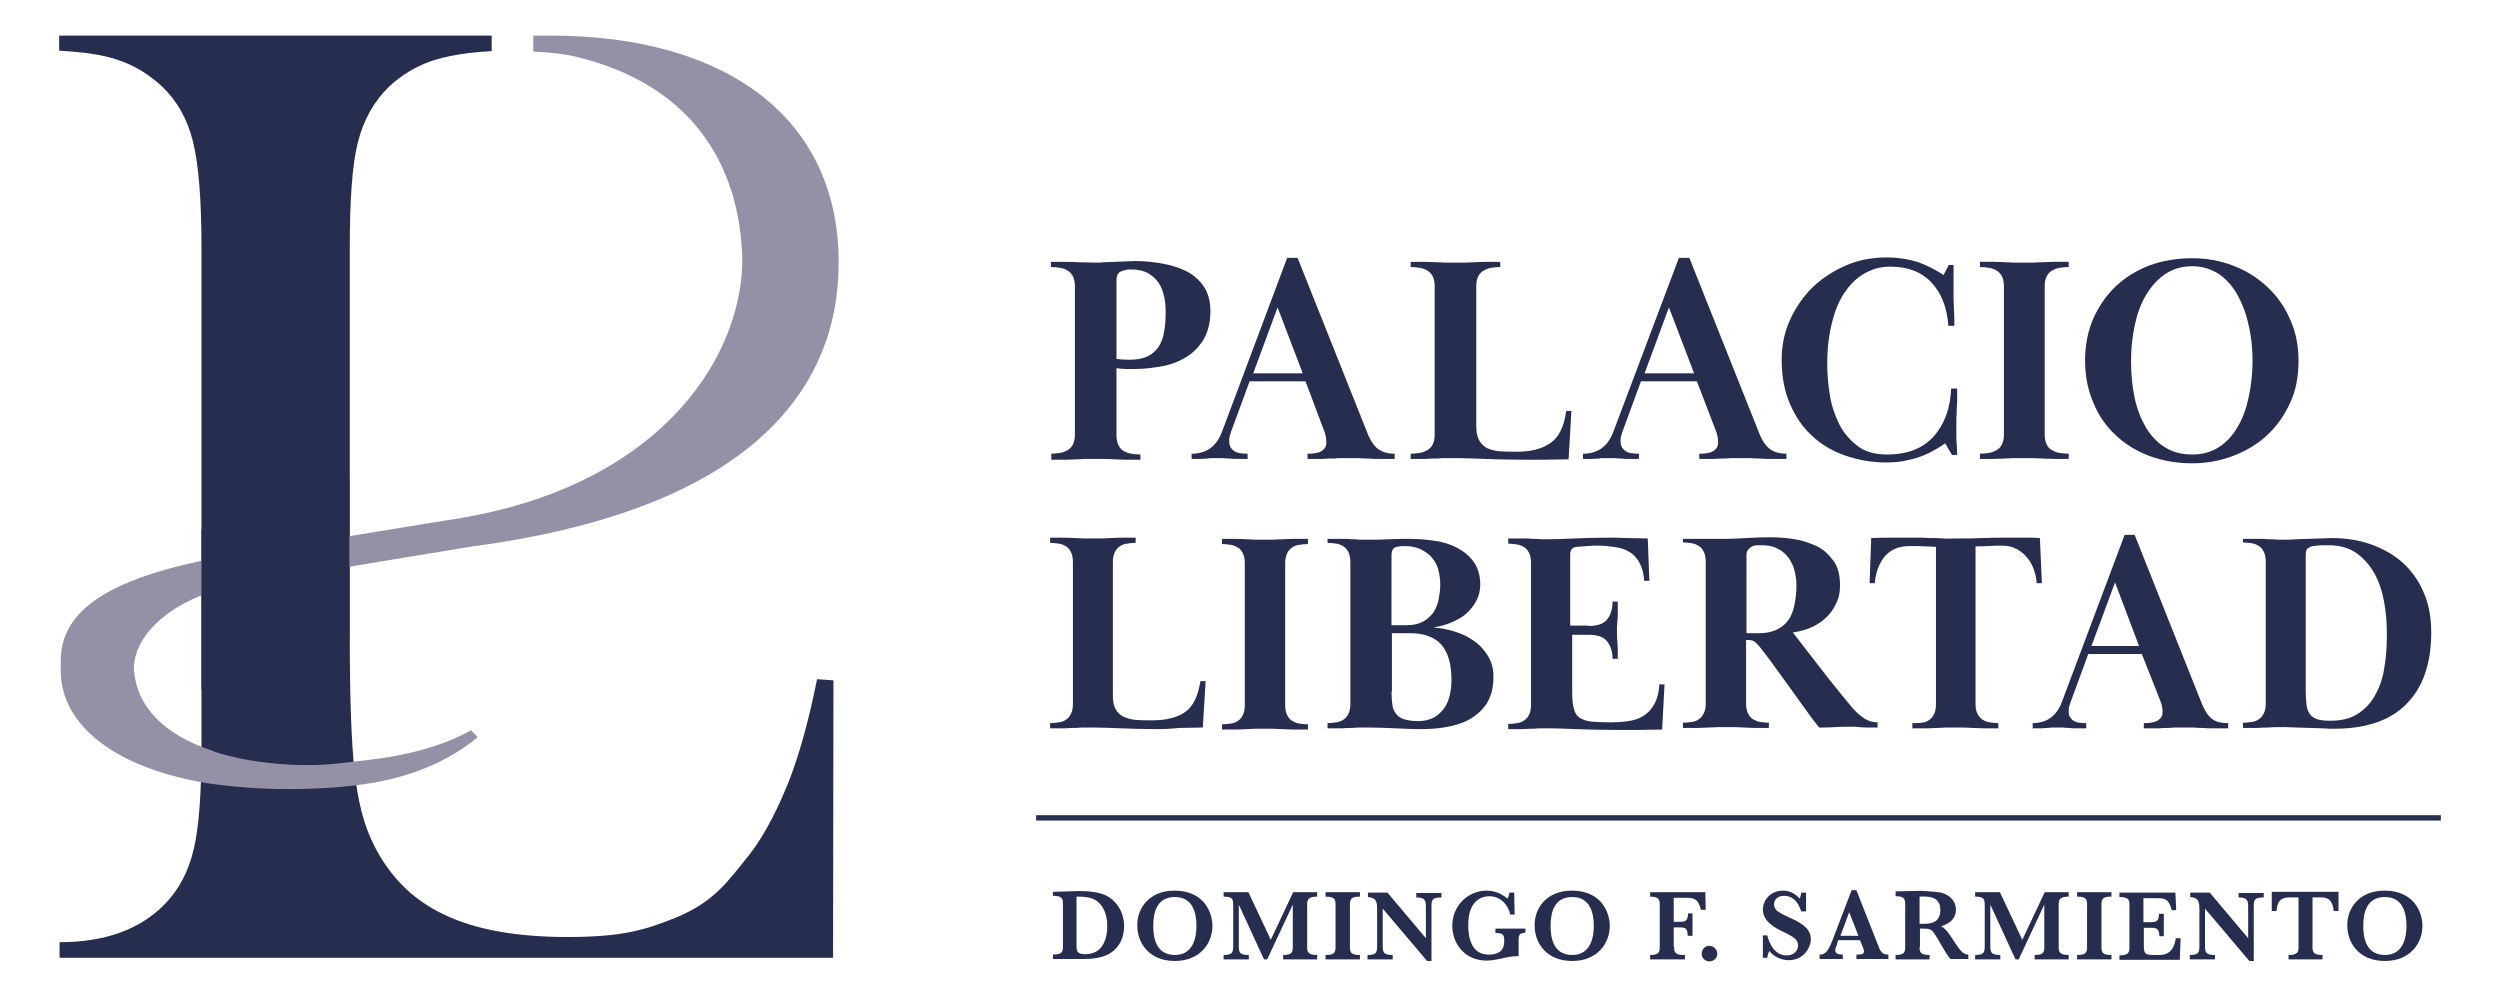 <?xml version="1.0" encoding="utf-8"?>
<!-- Generator: Adobe Illustrator 24.2.3, SVG Export Plug-In . SVG Version: 6.00 Build 0)  -->
<svg version="1.1" id="Capa_1" xmlns="http://www.w3.org/2000/svg" xmlns:xlink="http://www.w3.org/1999/xlink" x="0px" y="0px"
	 viewBox="0 0 625.4 249.3" style="enable-background:new 0 0 625.4 249.3;" xml:space="preserve">
<style type="text/css">
	.st0{fill:#242C4F;}
	.st1{fill:none;stroke:#272D4E;stroke-width:1.343;stroke-miterlimit:10;}
	.st2{fill:#272D4E;}
	.st3{fill:#9491A7;}
	.st4{fill:none;stroke:#FFFFFF;stroke-width:1.131;stroke-miterlimit:10;}
	.st5{fill:#FFFFFF;}
</style>
<g>
	<line class="st1" x1="259.2" y1="204.6" x2="610.6" y2="204.6"/>
	<g>
		<path class="st2" d="M263.3,223.1l3.6-0.1c0.4,0,2.6-0.1,3.1-0.1c2.7,0,4.6,0.3,6.2,0.9c3.1,1.3,5,4.4,5,7.9
			c0,3.9-2.2,6.3-4.3,7.2c-2.1,0.9-4.2,1-5.8,1h-7.7v-1.1c2.2,0,2.5-0.6,2.5-2v-10.7c0-1.3-0.2-2-2.5-2V223.1z M269.3,236.2
			c0,1.7,0,2.5,2.2,2.5c4.5,0,5.5-4.1,5.5-7c0-3.6-1.5-6-3.7-6.9c-1.1-0.4-2.1-0.5-4-0.5V236.2z"/>
		<path class="st2" d="M293.8,222.8c7.6,0,9.5,5.7,9.5,8.8c0,4.5-3.2,8.8-9.4,8.8c-6.7,0-9.4-4.8-9.4-8.8
			C284.4,227.2,287.5,222.8,293.8,222.8z M293.9,238.9c5.2,0,5.4-5.6,5.4-7.3c0-3.4-1-7.2-5.4-7.2c-4.6,0-5.4,4-5.4,7.2
			C288.5,233.4,288.6,238.9,293.9,238.9z"/>
		<path class="st2" d="M309.9,226.3v10.1c0,1.7,0,2.5,2.5,2.5v1.1h-6.3v-1.1c2.4,0,2.4-0.8,2.4-2.5v-9.6c0-1.8,0-2.5-2.4-2.5v-1.1
			h6.2l5.6,11.9l5.6-11.9h6v1.1c-2.2,0-2.5,0.7-2.5,2v10.6c0,1.2,0.2,2,2.5,2v1.1h-8.5v-1.1c2.2,0,2.4-0.7,2.4-2v-10.6l-6.4,13.7
			h-0.8L309.9,226.3z"/>
		<path class="st2" d="M331.6,223.2h8.6v1.1c-2.2,0-2.5,0.6-2.5,2v10.6c0,1.3,0.2,2,2.5,2v1.1h-8.6v-1.1c2.2,0,2.5-0.6,2.5-2v-10.6
			c0-1.3-0.2-2-2.5-2V223.2z"/>
		<path class="st2" d="M345.9,236.4c0,1.8,0.1,2.5,2.5,2.5v1.1h-6.3v-1.1c2.4,0,2.4-0.8,2.4-2.5v-8.6c0-2.2-0.1-3.2-2.3-3.4v-1.1
			h4.9l9.6,11.4v-7.7c0-1.6-0.1-2.5-2.4-2.5v-1.1h6.3v1.1c-2.5,0-2.5,0.7-2.5,2.5v13.4H357l-11.1-13.1V236.4z"/>
		<path class="st2" d="M381.6,232.2v1.1c-1.4,0.2-1.7,0.4-1.7,1.9v4c-0.9,0-1.9,0-3.9,0.5c-1.5,0.3-2.6,0.6-4.1,0.6
			c-5.8,0-8.6-4.6-8.6-8.7c0-5,3.9-8.8,8.6-8.8c1.1,0,3.1,0.2,5.2,2c0.3-0.5,0.4-0.9,0.5-1.5h1.2l0.1,5.5h-1.1
			c-0.5-2.5-2.5-4.6-5.2-4.6c-2.3,0-5.3,1.4-5.3,7.2c0,2.8,0.6,7.4,5.1,7.4c3.5,0,3.9-2,3.9-3.4c0-1.5-0.2-2-2.2-2v-1.1H381.6z"/>
		<path class="st2" d="M393.2,222.8c7.6,0,9.5,5.7,9.5,8.8c0,4.5-3.2,8.8-9.4,8.8c-6.7,0-9.4-4.8-9.4-8.8
			C383.8,227.2,386.9,222.8,393.2,222.8z M393.3,238.9c5.2,0,5.4-5.6,5.4-7.3c0-3.4-1-7.2-5.4-7.2c-4.6,0-5.4,4-5.4,7.2
			C387.9,233.4,388,238.9,393.3,238.9z"/>
		<path class="st2" d="M418.8,236.9c0,1.1,0.1,2,2.3,2h0.4v1.1h-8.7v-1.1c2.2,0,2.4-0.7,2.4-2v-10.6c0-1.2-0.2-2-2.4-2v-1.1h13.8
			l0.1,4.4h-1.2c-0.7-3-2-3-3.8-3h-3v6h1.6c1.4,0,1.9-0.3,2-2.1h1.1v5.6h-1.2c-0.1-1.8-0.4-2.1-2-2.1h-1.5V236.9z"/>
		<path class="st2" d="M427.6,236.6c1.1,0,2,0.9,2,2c0,1.1-0.9,1.9-2,1.9c-1,0-1.9-0.8-1.9-1.9S426.5,236.6,427.6,236.6z"/>
		<path class="st2" d="M441,234h1.1c0.5,1.9,1.7,5,4.9,5c1.7,0,2.8-1.1,2.8-2.5c0-1.6-1.3-2.2-3.9-3.5c-4.3-2-4.9-4-4.9-5.5
			c0-2.2,1.8-4.7,5.1-4.7c1.6,0,3.1,0.8,4.1,2c0.1-0.3,0.3-0.7,0.4-1.5h1.2v4.7h-1.2c-0.3-0.8-1.2-3.9-4.3-3.9
			c-1.5,0-2.5,0.9-2.5,2.1c0,1.6,1.4,2.2,3.8,3.3c2.8,1.3,5.4,2.6,5.4,5.5c0,1.9-1.7,5.2-5.5,5.2c-1.7,0-3.6-0.7-4.9-2.3
			c-0.1,0.3-0.4,0.8-0.5,1.7H441V234z"/>
		<path class="st2" d="M459.5,236.4c-0.2,0.5-0.4,0.9-0.4,1.3c0,1.1,1.4,1.1,1.9,1.1v1.1h-5.8v-1.1c1.3,0,2-0.6,3.1-3.3l4.9-12.8
			h1.2l5.2,13.2c0.8,2.1,1.1,2.9,2.8,2.9v1.1h-8v-1.1c1,0,1.9,0,1.9-0.8c0-0.2,0-0.4-0.2-0.8l-0.8-2h-5.5L459.5,236.4z M460.4,234.1
			h4.5l-2.3-5.9L460.4,234.1z"/>
		<path class="st2" d="M480.2,236.9c0,1.3,0.2,2,2.5,2v1.1h-8.5v-1.1c2.2,0,2.4-0.7,2.4-2v-10.7c0-1.3-0.2-2-2.4-2v-1.2l3.9-0.1
			c0.6,0,2-0.1,3.4,0c1.5,0.1,3,0.2,4.1,0.4c1.8,0.5,3.7,1.8,3.7,4.3c0,1.7-1,3.3-3.7,4.1c1.3,0.8,1.9,1.7,3.5,4.2
			c1.6,2.4,2.1,2.8,3.3,2.9v1.1h-4.5c-0.7-0.8-1.4-2-2.1-3.2l-1.1-1.9c-1.4-2.3-1.5-2.5-3.8-2.5h-0.6V236.9z M480.2,231.1h0.8
			c1.6,0,4.4,0,4.4-3.5c0-3.4-3.1-3.4-5.2-3.3V231.1z"/>
		<path class="st2" d="M497.9,226.3v10.1c0,1.7,0,2.5,2.5,2.5v1.1h-6.3v-1.1c2.4,0,2.4-0.8,2.4-2.5v-9.6c0-1.8,0-2.5-2.4-2.5v-1.1
			h6.2l5.6,11.9l5.6-11.9h6v1.1c-2.2,0-2.5,0.7-2.5,2v10.6c0,1.2,0.2,2,2.5,2v1.1H509v-1.1c2.2,0,2.4-0.7,2.4-2v-10.6l-6.4,13.7
			h-0.8L497.9,226.3z"/>
		<path class="st2" d="M519.6,223.2h8.6v1.1c-2.2,0-2.5,0.6-2.5,2v10.6c0,1.3,0.2,2,2.5,2v1.1h-8.6v-1.1c2.2,0,2.5-0.6,2.5-2v-10.6
			c0-1.3-0.2-2-2.5-2V223.2z"/>
		<path class="st2" d="M545.3,240.1h-15.1v-1.1c2.2,0,2.5-0.7,2.5-2v-10.6c0-1.2-0.1-2-2.5-2v-1.1h14l0.2,4.4h-1.1
			c-0.8-3-1.9-3-3.9-3h-3.2v6h1.7c1.7,0,2.1-0.3,2.2-2.1h1.2v5.6h-1.1c-0.1-1.9-0.6-2.1-2.2-2.1h-1.7v4c0,2.2,0,2.8,2.4,2.8h1.4
			c1,0,3.6,0,4.2-4.2h1.2L545.3,240.1z"/>
		<path class="st2" d="M551.6,236.4c0,1.8,0.1,2.5,2.5,2.5v1.1h-6.3v-1.1c2.4,0,2.4-0.8,2.4-2.5v-8.6c0-2.2-0.1-3.2-2.3-3.4v-1.1
			h4.9l9.6,11.4v-7.7c0-1.6-0.1-2.5-2.4-2.5v-1.1h6.3v1.1c-2.5,0-2.5,0.7-2.5,2.5v13.4h-1.1l-11.1-13.1V236.4z"/>
		<path class="st2" d="M573.1,224.5c-1.5,0-3.4,0-3.6,3.4h-1.2v-4.8H585v4.8h-1.2c-0.3-3.4-2.2-3.4-3.2-3.4h-2.1v12.4
			c0,1.3,0.2,2,2.5,2v1.1h-8.5v-1.1c2.2,0,2.5-0.7,2.5-2v-12.4H573.1z"/>
		<path class="st2" d="M596.5,222.8c7.6,0,9.5,5.7,9.5,8.8c0,4.5-3.2,8.8-9.4,8.8c-6.7,0-9.4-4.8-9.4-8.8
			C587.1,227.2,590.2,222.8,596.5,222.8z M596.6,238.9c5.2,0,5.4-5.6,5.4-7.3c0-3.4-1-7.2-5.4-7.2c-4.6,0-5.4,4-5.4,7.2
			C591.2,233.4,591.3,238.9,596.6,238.9z"/>
	</g>
	<g>
		<g>
			<g>
				<path class="st2" d="M262.9,113.5c0.8,0,1.5-0.1,2.3-0.2c0.7-0.1,1.3-0.4,1.9-0.7c0.5-0.3,1-0.8,1.3-1.4
					c0.3-0.6,0.5-1.4,0.5-2.5V71.6c0-1-0.2-1.9-0.5-2.5s-0.8-1.1-1.3-1.4c-0.5-0.3-1.2-0.6-1.9-0.7c-0.7-0.1-1.5-0.2-2.3-0.2v-1.3
					c3,0,5.3,0,6.9,0.1c1.6,0,3.1,0.1,4.3,0.1c0.6,0,1.3,0,2.1-0.1c0.8,0,1.7-0.1,2.5-0.1s1.8-0.1,2.7-0.1c0.9,0,1.7-0.1,2.5-0.1
					c2.2,0,4.4,0.2,6.7,0.6c2.2,0.4,4.3,1,6.1,1.9c1.8,0.9,3.3,2.2,4.4,3.8c1.1,1.6,1.7,3.7,1.7,6.2c0,2.9-0.6,5.2-1.7,7.1
					c-1.1,1.8-2.5,3.3-4.3,4.4c-1.8,1.1-3.8,1.9-6,2.3c-2.2,0.4-4.5,0.7-6.8,0.7c-0.9,0-1.7,0-2.4,0c-0.7,0-1.5-0.1-2.3-0.2v16.8
					c0,1,0.2,1.9,0.5,2.5c0.3,0.6,0.7,1.1,1.3,1.4c0.5,0.3,1.2,0.6,1.9,0.7c0.7,0.1,1.5,0.2,2.3,0.2v1.3c-1.5,0-2.7,0-3.8,0
					c-1.1,0-2-0.1-2.8-0.1c-0.8,0-1.6-0.1-2.4-0.1c-0.7,0-1.5,0-2.3,0c-0.8,0-1.6,0-2.3,0c-0.7,0-1.4,0.1-2.2,0.1
					c-0.8,0-1.7,0.1-2.7,0.1c-1,0-2.3,0-3.8,0V113.5z M279.3,89.8c1,0.1,2.1,0.2,3.2,0.2c1.8,0,3.3-0.3,4.5-0.8
					c1.2-0.6,2.1-1.4,2.8-2.4c0.7-1.1,1.2-2.3,1.4-3.8c0.3-1.5,0.4-3.1,0.4-4.9c0-1.4-0.1-2.7-0.4-4c-0.3-1.3-0.7-2.4-1.4-3.4
					s-1.6-1.8-2.7-2.4c-1.1-0.6-2.5-0.9-4.2-0.9c-1,0-1.8,0.2-2.5,0.5c-0.7,0.3-1.1,1.1-1.1,2.2V89.8z"/>
				<path class="st2" d="M326.6,95.4h-14l-4.6,12.5c-0.1,0.4-0.3,0.9-0.4,1.3c-0.1,0.4-0.1,0.8-0.1,1.1c0,0.7,0.1,1.2,0.4,1.7
					c0.3,0.4,0.6,0.7,1.1,1c0.4,0.2,0.9,0.4,1.5,0.4c0.5,0.1,1.1,0.1,1.6,0.1v1.3c-1,0-1.9,0-2.6,0c-0.7,0-1.3,0-1.9-0.1
					c-0.5,0-1,0-1.5-0.1c-0.4,0-0.9,0-1.4,0c-0.5,0-1,0-1.4,0c-0.4,0-0.8,0-1.2,0.1s-1,0-1.6,0.1c-0.6,0-1.5,0-2.4,0v-1.3
					c3.7,0,6.2-1.8,7.6-5.5L322,64.5h2.6l17.3,43.4c0.8,2.2,1.8,3.6,2.8,4.4c1.1,0.8,2.5,1.2,4.2,1.2v1.3c-1.5,0-2.7,0-3.8,0
					c-1.1,0-2,0-2.8-0.1c-0.8,0-1.6,0-2.3-0.1c-0.7,0-1.4,0-2.2,0c-0.7,0-1.4,0-2,0c-0.6,0-1.3,0-2.1,0.1c-0.8,0-1.7,0-2.7,0.1
					c-1,0-2.3,0-3.9,0v-1.3c0.6,0,1.2,0,1.7-0.1c0.6-0.1,1.1-0.2,1.5-0.4c0.4-0.2,0.8-0.5,1.1-0.9c0.3-0.4,0.4-0.9,0.4-1.6
					c0-0.5-0.1-1.1-0.2-1.6c-0.1-0.5-0.3-1-0.5-1.5L326.6,95.4z M313.5,93.4h12.4l-6.3-16.5L313.5,93.4z"/>
				<path class="st2" d="M380.7,115c-3.4,0-6.5-0.1-9.4-0.2c-2.9-0.1-5.2-0.2-6.9-0.2c-0.8,0-1.6,0-2.4,0c-0.7,0-1.5,0-2.4,0.1
					c-0.9,0-1.8,0-2.9,0.1c-1.1,0-2.3,0-3.8,0v-1.3c0.8,0,1.5-0.1,2.3-0.2c0.7-0.1,1.3-0.4,1.9-0.7c0.5-0.3,1-0.8,1.3-1.4
					c0.3-0.6,0.5-1.4,0.5-2.5V71.6c0-1-0.2-1.9-0.5-2.5s-0.8-1.1-1.3-1.4c-0.5-0.3-1.2-0.6-1.9-0.7c-0.7-0.1-1.5-0.2-2.3-0.2v-1.3
					c1.5,0,2.7,0,3.8,0c1,0,2,0.1,2.8,0.1c0.8,0,1.6,0.1,2.3,0.1c0.7,0,1.5,0,2.3,0c0.8,0,1.5,0,2.3,0c0.7,0,1.5-0.1,2.3-0.1
					c0.8,0,1.8-0.1,2.8-0.1c1,0,2.3,0,3.8,0v1.3c-0.8,0-1.5,0.1-2.3,0.2c-0.7,0.1-1.3,0.4-1.9,0.7c-0.5,0.3-1,0.8-1.3,1.4
					c-0.3,0.6-0.5,1.4-0.5,2.5v34.9c0,1.5,0.2,2.7,0.7,3.6c0.5,0.9,1.1,1.5,2,2c0.9,0.4,2,0.7,3.2,0.8c1.3,0.1,2.7,0.1,4.2,0.1
					c3.6,0,6.4-0.7,8.5-2.2c2.1-1.5,3.4-4.1,3.9-8h1.3l-0.7,12.1c-1.9,0-3.8,0.1-5.9,0.1C384.5,115,382.5,115,380.7,115z"/>
				<path class="st2" d="M424.5,95.4h-14l-4.6,12.5c-0.1,0.4-0.3,0.9-0.4,1.3c-0.1,0.4-0.1,0.8-0.1,1.1c0,0.7,0.1,1.2,0.4,1.7
					c0.3,0.4,0.6,0.7,1.1,1c0.4,0.2,0.9,0.4,1.5,0.4c0.5,0.1,1.1,0.1,1.6,0.1v1.3c-1,0-1.9,0-2.6,0c-0.7,0-1.3,0-1.9-0.1
					c-0.5,0-1,0-1.5-0.1c-0.4,0-0.9,0-1.4,0c-0.5,0-1,0-1.4,0c-0.4,0-0.8,0-1.2,0.1s-1,0-1.6,0.1c-0.6,0-1.5,0-2.4,0v-1.3
					c3.7,0,6.2-1.8,7.6-5.5L420,64.5h2.6l17.3,43.4c0.8,2.2,1.8,3.6,2.8,4.4c1.1,0.8,2.5,1.2,4.2,1.2v1.3c-1.5,0-2.7,0-3.8,0
					c-1.1,0-2,0-2.8-0.1c-0.8,0-1.6,0-2.3-0.1c-0.7,0-1.4,0-2.2,0c-0.7,0-1.4,0-2,0c-0.6,0-1.3,0-2.1,0.1c-0.8,0-1.7,0-2.7,0.1
					c-1,0-2.3,0-3.9,0v-1.3c0.6,0,1.2,0,1.7-0.1c0.6-0.1,1.1-0.2,1.5-0.4c0.4-0.2,0.8-0.5,1.1-0.9c0.3-0.4,0.4-0.9,0.4-1.6
					c0-0.5-0.1-1.1-0.2-1.6c-0.1-0.5-0.3-1-0.5-1.5L424.5,95.4z M411.4,93.4h12.4l-6.3-16.5L411.4,93.4z"/>
				<path class="st2" d="M488.7,66.5c0,1.2,0,2.3,0,3.4c0,1.1,0,2.2,0,3.2c0,1.2,0,2.5,0.1,4.1c0.1,1.5,0.1,3,0.1,4.3h-1.5
					c-0.3-4.5-1.7-8.1-4.2-10.8c-2.5-2.7-6-4-10.4-4c-2.1,0-4.1,0.5-6,1.5c-1.9,1-3.6,2.5-5,4.5c-1.5,2-2.6,4.5-3.4,7.6
					c-0.8,3-1.3,6.5-1.3,10.6c0,2.4,0.2,5,0.6,7.6c0.4,2.7,1.2,5.1,2.3,7.4c1.1,2.3,2.7,4.1,4.6,5.6c1.9,1.5,4.4,2.2,7.5,2.2
					c5,0,8.9-1.5,11.6-4.5c2.7-3,4.2-7,4.4-12h1.5c0,0.7,0,1.5,0,2.4c0,0.9,0,1.7-0.1,2.5c0,0.8,0,1.6-0.1,2.4c0,0.7,0,1.3,0,1.8
					c0,0.5,0,1,0,1.4c0,0.4,0,0.9,0,1.5c0,0.5,0,1.2,0.1,1.9c0,0.7,0.1,1.7,0.1,2.7h-1.3l-1.7-2.9c-0.4,0.3-1.1,0.8-2,1.3
					c-0.9,0.5-1.9,1.1-3.1,1.6c-1.2,0.5-2.6,1-4.2,1.3c-1.6,0.4-3.4,0.6-5.3,0.6c-3.7,0-7.1-0.6-10.3-1.7c-3.2-1.1-6-2.7-8.3-4.9
					c-2.4-2.1-4.2-4.8-5.6-8c-1.4-3.2-2.1-6.9-2.1-11.2c0-3.5,0.7-6.8,2.1-9.9c1.4-3.1,3.3-5.8,5.6-8.1c2.4-2.3,5.2-4.1,8.4-5.5
					c3.2-1.4,6.6-2,10.3-2c2.7,0,5.1,0.4,7.5,1.1c2.3,0.8,4.5,1.9,6.6,3.3l1.3-2.5H488.7z"/>
				<path class="st2" d="M495.3,65.5c1.5,0,2.7,0,3.7,0c1,0,1.9,0.1,2.7,0.1c0.8,0,1.5,0.1,2.1,0.1c0.7,0,1.4,0,2.3,0
					c0.8,0,1.6,0,2.3,0c0.8,0,1.6-0.1,2.4-0.1c0.9,0,1.8-0.1,2.9-0.1c1.1,0,2.4,0,3.8,0v1.3c-0.8,0-1.5,0.1-2.3,0.2
					c-0.7,0.1-1.3,0.4-1.9,0.7c-0.5,0.3-1,0.8-1.3,1.4c-0.3,0.6-0.5,1.4-0.5,2.5v37.1c0,1,0.2,1.9,0.5,2.5c0.3,0.6,0.7,1.1,1.3,1.4
					c0.5,0.3,1.2,0.6,1.9,0.7c0.7,0.1,1.5,0.2,2.3,0.2v1.3c-1.5,0-2.8,0-3.8,0c-1.1,0-2.1-0.1-2.9-0.1c-0.9,0-1.7-0.1-2.4-0.1
					c-0.8,0-1.5,0-2.3,0c-0.8,0-1.6,0-2.3,0c-0.7,0-1.4,0.1-2.1,0.1c-0.8,0-1.7,0.1-2.7,0.1c-1,0-2.3,0-3.7,0v-1.3
					c0.8,0,1.5-0.1,2.3-0.2c0.7-0.1,1.3-0.4,1.9-0.7c0.5-0.3,1-0.8,1.3-1.4c0.3-0.6,0.5-1.4,0.5-2.5V71.6c0-1-0.2-1.9-0.5-2.5
					c-0.3-0.6-0.8-1.1-1.3-1.4c-0.5-0.3-1.2-0.6-1.9-0.7c-0.7-0.1-1.5-0.2-2.3-0.2V65.5z"/>
				<path class="st2" d="M548.4,64.6c3.5,0,6.9,0.6,10.1,1.8c3.2,1.2,6,2.9,8.5,5.2s4.4,4.9,5.8,8.1c1.5,3.2,2.2,6.7,2.2,10.6
					c0,4-0.7,7.6-2.2,10.7c-1.5,3.2-3.4,5.8-5.8,8c-2.4,2.2-5.3,3.9-8.5,5.1c-3.2,1.2-6.6,1.8-10.1,1.8c-3.8,0-7.3-0.6-10.6-1.8
					c-3.2-1.2-6.1-2.9-8.5-5.2c-2.4-2.2-4.3-4.9-5.6-8.1c-1.4-3.2-2.1-6.7-2.1-10.7c0-3.7,0.7-7.2,2-10.3c1.4-3.1,3.2-5.8,5.6-8.1
					c2.4-2.3,5.2-4,8.5-5.3C541,65.2,544.6,64.6,548.4,64.6z M548.4,66.6c-2.6,0-4.9,0.7-6.8,2c-1.9,1.3-3.5,3.1-4.8,5.3
					c-1.3,2.2-2.2,4.7-2.8,7.6c-0.6,2.9-0.9,5.8-0.9,8.8c0,3.3,0.3,6.4,0.9,9.2c0.6,2.9,1.6,5.3,2.8,7.4c1.3,2.1,2.8,3.8,4.8,5
					c1.9,1.2,4.2,1.8,6.8,1.8c2.5,0,4.7-0.6,6.6-1.8c1.9-1.2,3.5-2.9,4.7-5c1.3-2.1,2.2-4.6,2.8-7.4s1-5.9,1-9.2c0-3.1-0.3-6.2-1-9
					c-0.6-2.9-1.6-5.4-2.8-7.6c-1.3-2.2-2.8-3.9-4.7-5.2C553.1,67.3,550.9,66.6,548.4,66.6z"/>
			</g>
			<g>
				<path class="st2" d="M289.5,182.4c-3.3,0-6.3-0.1-9-0.2c-2.7-0.1-5-0.2-6.7-0.2c-0.8,0-1.6,0-2.3,0c-0.7,0-1.5,0-2.3,0.1
					c-0.8,0-1.7,0-2.8,0.1c-1,0-2.2,0-3.7,0v-1.3c0.8,0,1.5-0.1,2.2-0.2c0.7-0.1,1.3-0.3,1.8-0.7c0.5-0.3,0.9-0.8,1.2-1.4
					c0.3-0.6,0.5-1.4,0.5-2.4v-35.7c0-1-0.2-1.8-0.5-2.4c-0.3-0.6-0.7-1.1-1.2-1.4c-0.5-0.3-1.1-0.6-1.8-0.7
					c-0.7-0.1-1.4-0.2-2.2-0.2v-1.3c1.4,0,2.6,0,3.6,0c1,0,1.9,0.1,2.7,0.1c0.8,0,1.5,0.1,2.2,0.1c0.7,0,1.4,0,2.2,0
					c0.8,0,1.5,0,2.2,0c0.7,0,1.4-0.1,2.2-0.1c0.8,0,1.7-0.1,2.7-0.1c1,0,2.2,0,3.6,0v1.3c-0.8,0-1.5,0.1-2.2,0.2
					c-0.7,0.1-1.3,0.3-1.8,0.7c-0.5,0.3-0.9,0.8-1.2,1.4c-0.3,0.6-0.5,1.4-0.5,2.4v33.5c0,1.5,0.2,2.6,0.7,3.4
					c0.4,0.8,1.1,1.5,2,1.9c0.9,0.4,1.9,0.7,3.1,0.8c1.2,0.1,2.6,0.1,4.1,0.1c3.5,0,6.2-0.7,8.2-2.1c2-1.4,3.2-4,3.8-7.7h1.3
					l-0.7,11.6c-1.8,0-3.7,0.1-5.7,0.1C293.2,182.3,291.3,182.4,289.5,182.4z"/>
				<path class="st2" d="M305.7,134.8c1.4,0,2.6,0,3.6,0c1,0,1.8,0.1,2.6,0.1c0.7,0,1.4,0.1,2.1,0.1c0.6,0,1.4,0,2.2,0
					c0.8,0,1.5,0,2.2,0c0.7,0,1.5-0.1,2.3-0.1c0.8,0,1.8-0.1,2.8-0.1c1,0,2.3,0,3.7,0v1.3c-0.8,0-1.5,0.1-2.2,0.2
					c-0.7,0.1-1.3,0.3-1.8,0.7c-0.5,0.3-0.9,0.8-1.2,1.4c-0.3,0.6-0.5,1.4-0.5,2.4v35.7c0,1,0.2,1.8,0.5,2.4
					c0.3,0.6,0.7,1.1,1.2,1.4c0.5,0.3,1.1,0.6,1.8,0.7c0.7,0.1,1.4,0.2,2.2,0.2v1.3c-1.4,0-2.6,0-3.7,0c-1,0-2-0.1-2.8-0.1
					c-0.8,0-1.6-0.1-2.3-0.1c-0.7,0-1.5,0-2.2,0c-0.8,0-1.5,0-2.2,0c-0.6,0-1.3,0.1-2.1,0.1c-0.7,0-1.6,0.1-2.6,0.1
					c-1,0-2.2,0-3.6,0v-1.3c0.8,0,1.5-0.1,2.2-0.2c0.7-0.1,1.3-0.3,1.8-0.7c0.5-0.3,0.9-0.8,1.2-1.4c0.3-0.6,0.5-1.4,0.5-2.4v-35.7
					c0-1-0.2-1.8-0.5-2.4s-0.7-1.1-1.2-1.4c-0.5-0.3-1.1-0.6-1.8-0.7c-0.7-0.1-1.4-0.2-2.2-0.2V134.8z"/>
				<path class="st2" d="M332.3,134.8c1.4,0,2.6,0,3.5,0c0.9,0,1.7,0,2.3,0.1c0.7,0,1.3,0,1.8,0.1c0.6,0,1.2,0,2,0
					c0.8,0,1.6,0,2.7,0c1,0,2-0.1,3.1-0.1c1,0,2-0.1,2.9-0.1c0.9,0,1.7,0,2.2,0c2.1,0,4.2,0.2,6.2,0.5c2.1,0.3,4,0.9,5.6,1.8
					c1.7,0.9,3,2,4.1,3.5c1,1.5,1.6,3.3,1.6,5.6c0,1.5-0.3,2.9-1,4.1c-0.6,1.2-1.5,2.3-2.5,3.2c-1,0.9-2.3,1.6-3.7,2.2
					c-1.4,0.6-2.8,1-4.3,1.2v0.1c1.5,0.1,3.1,0.4,4.8,0.9c1.7,0.5,3.3,1.2,4.8,2.2c1.5,1,2.7,2.2,3.7,3.8c1,1.5,1.5,3.3,1.5,5.4
					c0,2.3-0.4,4.3-1.3,6c-0.9,1.7-2.2,3-3.8,4.1c-1.6,1.1-3.5,1.8-5.8,2.3c-2.2,0.5-4.7,0.7-7.5,0.7c-1.7,0-3.8-0.1-6.1-0.2
					c-2.3-0.1-4.4-0.2-6.4-0.2c-0.9,0-1.6,0-2.3,0c-0.7,0-1.4,0-2.1,0.1c-0.7,0-1.6,0-2.6,0.1c-1,0-2.2,0-3.6,0v-1.3
					c0.8,0,1.5-0.1,2.2-0.2c0.7-0.1,1.3-0.3,1.8-0.7c0.5-0.3,0.9-0.8,1.2-1.4c0.3-0.6,0.5-1.4,0.5-2.4v-35.7c0-1-0.2-1.8-0.5-2.4
					s-0.7-1.1-1.2-1.4c-0.5-0.3-1.1-0.6-1.8-0.7c-0.7-0.1-1.4-0.2-2.2-0.2V134.8z M348.1,156.4h3.8c1.7,0,3-0.3,4.1-0.9
					c1.1-0.6,1.9-1.4,2.6-2.3c0.6-1,1.1-2.1,1.3-3.3c0.2-1.2,0.4-2.4,0.4-3.7c0-1.3-0.2-2.5-0.5-3.7c-0.3-1.2-0.9-2.2-1.6-3
					c-0.7-0.9-1.7-1.5-2.8-2.1c-1.1-0.5-2.4-0.8-4-0.8c-0.9,0-1.7,0.1-2.3,0.3c-0.6,0.2-1,0.9-1,2V156.4z M348.1,173
					c0,1.2,0.1,2.3,0.2,3.2c0.1,0.9,0.4,1.7,0.9,2.3c0.4,0.6,1.1,1.1,2,1.4c0.9,0.3,2.1,0.5,3.6,0.5c1.4,0,2.6-0.3,3.7-0.8
					c1-0.5,1.9-1.3,2.6-2.2c0.7-0.9,1.2-2,1.5-3.2c0.3-1.2,0.5-2.6,0.5-4c0-4-0.8-6.9-2.5-8.9c-1.7-1.9-4.3-2.9-7.9-2.9h-4.5V173z"
					/>
				<path class="st2" d="M397.4,156.6c2.1,0,3.7-0.5,4.6-1.6c0.9-1.1,1.4-2.6,1.4-4.5h1.3c0,1.1,0,2,0,2.8c0,0.8,0,1.4-0.1,2
					c0,0.5,0,1-0.1,1.4c0,0.4,0,0.7,0,1.1c0,0.4,0,0.7,0,1.1c0,0.4,0,0.8,0.1,1.3c0,0.5,0,1.1,0.1,1.9c0,0.7,0,1.6,0,2.7h-1.3
					c0-1.8-0.5-3.3-1.4-4.4c-0.9-1.1-2.4-1.6-4.6-1.6h-4.1v14.3c0,1.7,0.1,3.1,0.4,4.1c0.2,1,0.7,1.8,1.4,2.3c0.7,0.5,1.6,0.8,2.8,1
					c1.2,0.1,2.8,0.2,4.7,0.2c1.7,0,3.3-0.1,4.7-0.3c1.4-0.2,2.7-0.6,3.8-1.3c1.1-0.7,2-1.6,2.7-2.9c0.7-1.2,1.2-2.9,1.3-5h1.3
					l-0.6,11.3c-2.1,0-4.1,0.1-5.8,0.1c-1.7,0-3.6,0-5.5,0c-4,0-7.4-0.1-10.1-0.2s-4.8-0.2-6.3-0.2c-0.8,0-1.5,0-2.2,0
					c-0.7,0-1.4,0-2.2,0.1c-0.8,0-1.7,0-2.7,0.1c-1,0-2.2,0-3.7,0v-1.3c0.8,0,1.5-0.1,2.2-0.2c0.7-0.1,1.3-0.3,1.8-0.7
					c0.5-0.3,0.9-0.8,1.2-1.4c0.3-0.6,0.5-1.4,0.5-2.4v-35.7c0-1-0.2-1.8-0.5-2.4s-0.7-1.1-1.2-1.4c-0.5-0.3-1.1-0.6-1.8-0.7
					c-0.7-0.1-1.4-0.2-2.2-0.2v-1.3c1.4,0,2.6,0,3.6,0c1,0,1.9,0,2.6,0.1c0.8,0,1.5,0,2.1,0.1c0.7,0,1.4,0,2.1,0
					c1.6,0,3.7-0.1,6.2-0.2c2.5-0.1,5.2-0.2,8-0.2c1.8,0,3.6,0,5.1,0.1c1.6,0,3.3,0.1,5.2,0.1l0.4,10.6h-1.3
					c-0.1-1.8-0.5-3.2-1.1-4.4c-0.6-1.1-1.4-2.1-2.4-2.7c-1-0.7-2.2-1.1-3.5-1.3c-1.3-0.2-2.8-0.4-4.5-0.4c-0.8,0-1.7,0-2.8,0.1
					c-1.1,0.1-1.9,0.2-2.6,0.2c-1.1,0.1-1.6,0.8-1.6,1.9v17.8H397.4z"/>
				<path class="st2" d="M421.1,134.8c1.4,0,2.6,0,3.7,0c1,0,2,0,2.8,0c0.8,0,1.6,0,2.3,0c0.7,0,1.4,0,2.2,0c1.2,0,2.8-0.1,4.6-0.2
					c1.9-0.1,3.8-0.2,5.8-0.2c1.8,0,3.8,0.1,5.9,0.4c2.1,0.3,4,0.9,5.8,1.7s3.2,2.1,4.4,3.7c1.2,1.6,1.7,3.7,1.7,6.3
					c0,1.7-0.3,3.2-1,4.5c-0.6,1.4-1.5,2.6-2.6,3.6c-1.1,1-2.3,1.8-3.7,2.4c-1.4,0.6-2.9,1-4.5,1.2c0.8,1,1.8,2.3,3,3.9
					c1.2,1.6,2.5,3.2,3.8,4.9c1.3,1.7,2.7,3.5,4.1,5.2c1.4,1.8,2.8,3.4,4,4.9c1.1,1.2,2.1,2.1,3.1,2.7c1,0.6,2,0.9,3.2,0.9v1.3
					c-1,0-1.9,0-2.6,0c-0.7,0-1.2,0-1.7-0.1c-0.5,0-0.9,0-1.3-0.1c-0.4,0-0.9,0-1.5,0c-1.2,0-2.4,0-3.6,0.1
					c-1.2,0.1-2.5,0.1-3.9,0.1c-1.5-1.8-2.8-3.6-3.9-5.2c-1.2-1.6-2.3-3.2-3.4-4.7c-1.1-1.5-2.2-3.1-3.4-4.7
					c-1.1-1.6-2.4-3.3-3.8-5.1c-0.7-0.9-1.3-1.5-1.7-1.8c-0.4-0.3-1-0.4-1.8-0.4h-0.3v16c0,1,0.2,1.8,0.5,2.4
					c0.3,0.6,0.7,1.1,1.2,1.4c0.5,0.3,1.1,0.6,1.8,0.7c0.7,0.1,1.4,0.2,2.2,0.2v1.3c-1.4,0-2.6,0-3.6,0c-1,0-1.8-0.1-2.6-0.1
					c-0.7,0-1.4-0.1-2.1-0.1c-0.7,0-1.4,0-2.1,0c-0.8,0-1.6,0-2.3,0c-0.7,0-1.5,0.1-2.3,0.1c-0.8,0-1.8,0.1-2.8,0.1
					c-1,0-2.3,0-3.7,0v-1.3c0.8,0,1.5-0.1,2.2-0.2c0.7-0.1,1.3-0.3,1.8-0.7c0.5-0.3,0.9-0.8,1.2-1.4c0.3-0.6,0.5-1.4,0.5-2.4v-35.7
					c0-1-0.2-1.8-0.5-2.4s-0.7-1.1-1.2-1.4c-0.5-0.3-1.1-0.6-1.8-0.7c-0.7-0.1-1.4-0.2-2.2-0.2V134.8z M436.8,158.4h3.2
					c1.8,0,3.3-0.3,4.5-0.9s2.2-1.4,2.9-2.4c0.7-1,1.2-2.3,1.5-3.8c0.3-1.5,0.5-3.1,0.5-4.9c0-1.3-0.2-2.5-0.5-3.7
					c-0.3-1.2-0.8-2.2-1.5-3.2c-0.7-0.9-1.6-1.7-2.6-2.2c-1.1-0.6-2.4-0.9-3.9-0.9c-0.4,0-0.8,0-1.3,0c-0.5,0-0.9,0.1-1.3,0.3
					c-0.4,0.2-0.7,0.5-1,0.8c-0.3,0.4-0.4,0.8-0.4,1.5V158.4z"/>
				<path class="st2" d="M480.8,180.8c0.7-0.1,1.3-0.3,1.8-0.7c0.5-0.3,0.9-0.8,1.2-1.4c0.3-0.6,0.5-1.4,0.5-2.4v-39.5
					c-2.4-0.1-4-0.2-4.9-0.2c-0.9,0-1.4,0-1.7,0c-2.8,0-4.9,1-6.3,2.7c-1.4,1.8-2.2,4-2.4,6.6h-1.3l0.4-11.3c1.1,0,2.1-0.1,3.2-0.1
					c1,0,1.9,0,2.7,0c1.9,0,3.6,0,5,0c1.5,0,2.8,0,4,0.1c1.2,0,2.2,0,3.2,0.1s1.9,0,2.8,0c0.9,0,1.8,0,2.8,0c1,0,2.1,0,3.3-0.1
					c1.2,0,2.6,0,4-0.1c1.5,0,3.2,0,5.2,0c0.9,0,1.8,0,2.8,0c1,0,2.1,0,3.2,0.1l0.5,11.3h-1.3c-0.1-1.2-0.3-2.3-0.7-3.4
					c-0.4-1.1-0.9-2.1-1.7-3c-0.7-0.9-1.6-1.6-2.7-2.2c-1.1-0.6-2.3-0.8-3.7-0.8c-0.1,0-0.3,0-0.5,0c-0.2,0-0.5,0-0.9,0
					c-0.4,0-1.1,0.1-1.9,0.1c-0.8,0-1.9,0.1-3.2,0.1v39.5c0,1,0.2,1.8,0.5,2.4c0.3,0.6,0.7,1,1.2,1.4c0.5,0.3,1.1,0.6,1.8,0.7
					c0.7,0.1,1.4,0.2,2.2,0.2v1.3c-1.4,0-2.6,0-3.7,0c-1,0-1.9-0.1-2.7-0.1c-0.8,0-1.5-0.1-2.2-0.1c-0.7,0-1.4,0-2.2,0
					c-0.8,0-1.5,0-2.2,0c-0.7,0-1.4,0.1-2.2,0.1c-0.8,0-1.7,0.1-2.7,0.1c-1,0-2.2,0-3.6,0v-1.3C479.4,180.9,480.1,180.9,480.8,180.8
					z"/>
				<path class="st2" d="M535.8,163.6h-13.4l-4.4,12c-0.1,0.4-0.3,0.8-0.4,1.2c-0.1,0.4-0.1,0.8-0.1,1.1c0,0.7,0.1,1.2,0.4,1.6
					c0.3,0.4,0.6,0.7,1,0.9c0.4,0.2,0.9,0.4,1.4,0.4c0.5,0.1,1,0.1,1.6,0.1v1.3c-1,0-1.8,0-2.5,0c-0.7,0-1.3,0-1.8-0.1
					c-0.5,0-1,0-1.4-0.1c-0.4,0-0.9,0-1.3,0c-0.5,0-1,0-1.3,0c-0.4,0-0.7,0-1.2,0.1c-0.4,0-0.9,0-1.6,0.1c-0.6,0-1.4,0-2.3,0v-1.3
					c3.5,0,6-1.8,7.3-5.3l15.7-41.8h2.5l16.6,41.7c0.8,2.1,1.7,3.5,2.7,4.3c1,0.8,2.4,1.1,4.1,1.1v1.3c-1.4,0-2.6,0-3.7,0
					c-1,0-1.9,0-2.7-0.1c-0.8,0-1.5,0-2.2-0.1c-0.7,0-1.4,0-2.1,0c-0.7,0-1.4,0-2,0c-0.6,0-1.3,0-2,0.1c-0.8,0-1.6,0-2.6,0.1
					c-1,0-2.2,0-3.8,0v-1.3c0.6,0,1.1,0,1.7-0.1c0.5-0.1,1-0.2,1.5-0.4c0.4-0.2,0.8-0.5,1.1-0.9c0.3-0.4,0.4-0.9,0.4-1.5
					c0-0.5-0.1-1-0.2-1.5c-0.1-0.5-0.3-1-0.5-1.5L535.8,163.6z M523.2,161.6h11.9l-6-15.9L523.2,161.6z"/>
				<path class="st2" d="M561.1,134.8c1.4,0,2.6,0,3.7,0c1,0,1.9,0,2.7,0.1c0.8,0,1.5,0,2.2,0.1c0.7,0,1.4,0,2.2,0
					c0.8,0,1.6,0,2.6-0.1c0.9,0,1.9-0.1,2.9-0.1c1,0,2-0.1,3-0.1c1,0,1.9-0.1,2.8-0.1c3.6,0,6.9,0.5,10,1.6c3,1.1,5.7,2.6,7.9,4.6
					c2.2,2,4,4.5,5.2,7.4c1.3,2.9,1.9,6.3,1.9,10c0,7.8-2.1,13.8-6.2,17.9c-4.1,4.2-10.2,6.2-18.1,6.2c-0.9,0-1.8,0-2.8-0.1
					c-1,0-2.1-0.1-3.2-0.1c-1.1,0-2.1-0.1-3.2-0.1c-1,0-2-0.1-2.8-0.1c-0.8,0-1.5,0-2.2,0c-0.7,0-1.4,0-2.2,0.1
					c-0.8,0-1.7,0-2.7,0.1c-1,0-2.3,0-3.7,0v-1.3c0.8,0,1.5-0.1,2.2-0.2c0.7-0.1,1.3-0.3,1.8-0.7c0.5-0.3,0.9-0.8,1.2-1.4
					c0.3-0.6,0.5-1.4,0.5-2.4v-35.7c0-1-0.2-1.8-0.5-2.4s-0.7-1.1-1.2-1.4c-0.5-0.3-1.1-0.6-1.8-0.7c-0.7-0.1-1.4-0.2-2.2-0.2V134.8
					z M576.8,172.9c0,1.3,0.1,2.5,0.2,3.4c0.1,0.9,0.4,1.7,0.8,2.3c0.4,0.6,1,1,1.8,1.3s2,0.4,3.4,0.4c2.6,0,4.8-0.5,6.6-1.6
					c1.8-1.1,3.3-2.6,4.4-4.5c1.1-1.9,2-4.2,2.4-6.8c0.5-2.6,0.7-5.4,0.7-8.5c0-2.9-0.2-5.7-0.7-8.4c-0.5-2.7-1.3-5.1-2.5-7.2
					c-1.2-2.1-2.7-3.7-4.5-5c-1.9-1.3-4.2-1.9-6.9-1.9c-0.7,0-1.2,0-1.7,0c-0.5,0-1.1,0.1-2.1,0.2c-0.6,0.1-1,0.3-1.4,0.6
					c-0.4,0.3-0.5,0.9-0.5,1.8V172.9z"/>
			</g>
		</g>
	</g>
	<g>
		<g>
			<g>
				<g>
					<path class="st2" d="M14.9,239.8v-4.1c11.4,0,20.2-3.2,26.4-9.6c3.5-3.6,5.9-8.2,7.2-13.8c1.3-5.6,1.9-14.1,1.9-25.6V62
						c0-12-0.7-20.8-2.1-26.5c-1.4-5.7-4-10.3-7.9-14c-3.2-2.9-6.7-5.1-10.6-6.4c-3.9-1.4-8.9-2.1-15-2.4V8.9H123v3.9
						c-6.2,0.3-11.3,1.2-15.2,2.5c-3.9,1.4-7.4,3.5-10.5,6.4c-3.8,3.7-6.4,8.4-7.8,14c-1.4,5.6-2,14.4-2,26.2v97.6
						c0,15,0.4,26.2,1.2,33.5c0.8,7.3,2.3,13.3,4.6,17.9c3.9,8.1,9.8,14.1,17.6,17.8c7.8,3.8,18.1,5.7,31,5.7
						c13.4,0,19.2-1.6,27.3-4.9c9.3-3.9,12.6-8.6,18.5-16c3.9-5.1,7.1-11.7,9.7-18.2c2.5-6.4,4.9-14.9,7-25.4l4.1,0.3l-0.1,69.4
						H14.9z"/>
				</g>
			</g>
		</g>
		<g>
			<path class="st3" d="M209.8,65.7c0-36.7-28.7-56.8-72.2-56.8h-4.2v1.9V11v1.9c4.3,0.2,8,0.6,11.1,1.4
				c26.7,6.5,40.9,25.1,41.2,51.5c-0.6,25-21.9,56.7-73.6,64.3L55,139.4c-29.4,5.4-39.8,14.1-39.8,25.9c0,0.1,0,0.1,0,0.2
				c0,0.1,0,0.3,0,0.4c0,0.2,0,0.3,0,0.5c0,0.3,0,0.5,0,0.8c0,0.1,0,0.1,0,0.2c0,0.1,0,0.3,0,0.4c0,13.8,14,24.4,36.5,28.1l0,0
				c6.1,0.9,13.1,1.5,20.5,1.5c7.5,0,14.5-0.5,20.6-1.5c0,0,0,0,0,0c11.6-1.9,20.5-6.3,26.7-11.5l-1.7-1.7c-6.9,3.9-16,6.3-25.6,7.4
				c-4.6,0.5-9.6,1.3-14.9,1.3c-8.4,0-16.2-1.1-22.6-3c0,0,0,0,0,0c-0.1,0-0.1,0-0.2-0.1c-0.5-0.1-1-0.3-1.4-0.5
				c-12.3-4.1-19-11.2-19.6-20.4c-0.1-7.6,7.6-16.1,21.5-20l34.6-6l28.5-4.7C187.3,127.5,209.8,97.8,209.8,65.7
				C209.8,65.7,209.8,65.8,209.8,65.7C209.8,65.7,209.8,65.7,209.8,65.7z M209.8,65.7C209.8,65.6,209.8,65.6,209.8,65.7
				C209.8,65.8,209.8,65.9,209.8,65.7z"/>
		</g>
		<g>
			<g>
				<path class="st2" d="M50.4,172.5v-40l37-13v40.2L50.4,172.5z"/>
			</g>
		</g>
	</g>
</g>
</svg>

